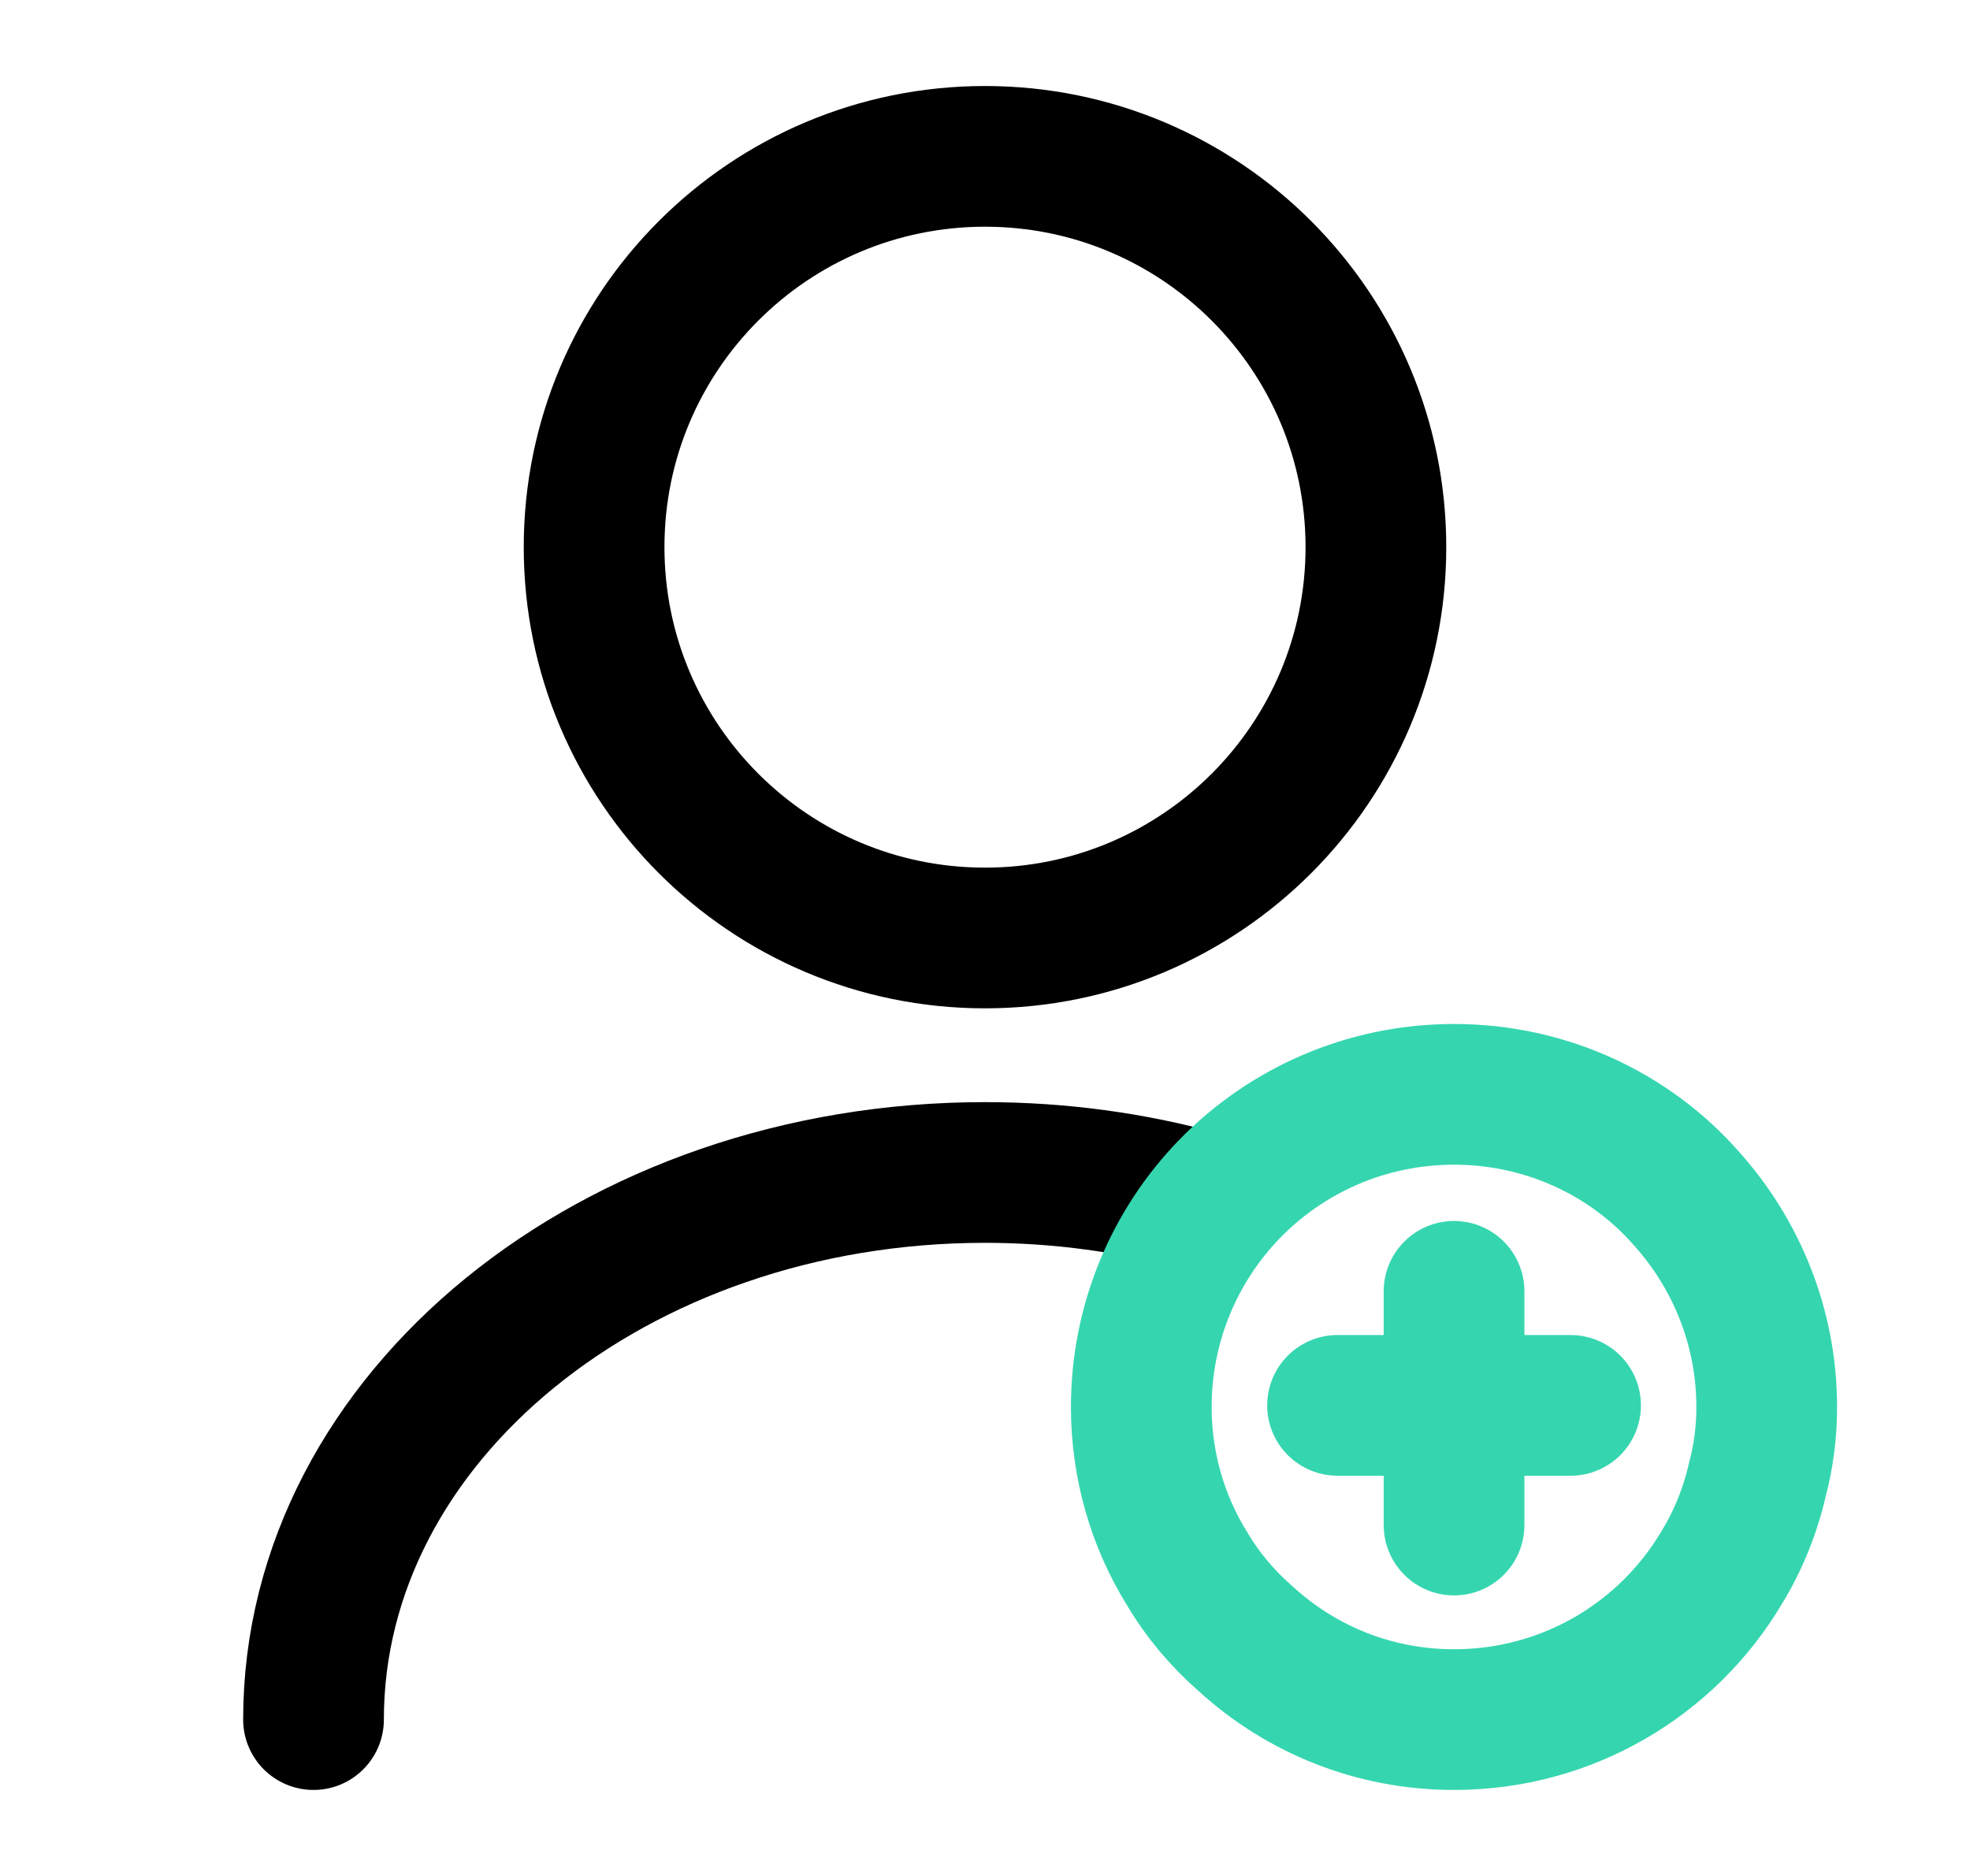<svg width="21" height="20" viewBox="0 0 21 20" fill="none" color="currentColor" xmlns="http://www.w3.org/2000/svg">
  <path
    d="M10.5 10C12.801 10 14.667 8.134 14.667 5.833C14.667 3.532 12.801 1.667 10.5 1.667C8.199 1.667 6.333 3.532 6.333 5.833C6.333 8.134 8.199 10 10.5 10Z"
    stroke="currentColor" stroke-width="1.5" stroke-linecap="round" stroke-linejoin="round" />
  <path d="M3.342 18.333C3.342 15.108 6.55 12.5 10.5 12.5C11.3 12.5 12.075 12.608 12.8 12.808"
    stroke="currentColor" stroke-width="1.5" stroke-linecap="round" stroke-linejoin="round" />
  <path
    d="M18.833 15C18.833 15.267 18.8 15.525 18.733 15.775C18.658 16.108 18.525 16.433 18.35 16.717C17.775 17.683 16.716 18.333 15.5 18.333C14.642 18.333 13.867 18.008 13.283 17.475C13.033 17.258 12.816 17 12.65 16.717C12.341 16.217 12.166 15.625 12.166 15C12.166 14.1 12.525 13.275 13.108 12.675C13.716 12.05 14.566 11.667 15.5 11.667C16.483 11.667 17.375 12.092 17.975 12.775C18.508 13.367 18.833 14.15 18.833 15Z"
    stroke="#35D6AF" stroke-width="1.5" stroke-miterlimit="10" stroke-linecap="round" stroke-linejoin="round" />
  <path d="M16.742 14.983H14.258" stroke="#35D6AF" stroke-width="1.5" stroke-miterlimit="10" stroke-linecap="round"
    stroke-linejoin="round" />
  <path d="M15.5 13.767V16.259" stroke="#35D6AF" stroke-width="1.5" stroke-miterlimit="10" stroke-linecap="round"
    stroke-linejoin="round" />
</svg>